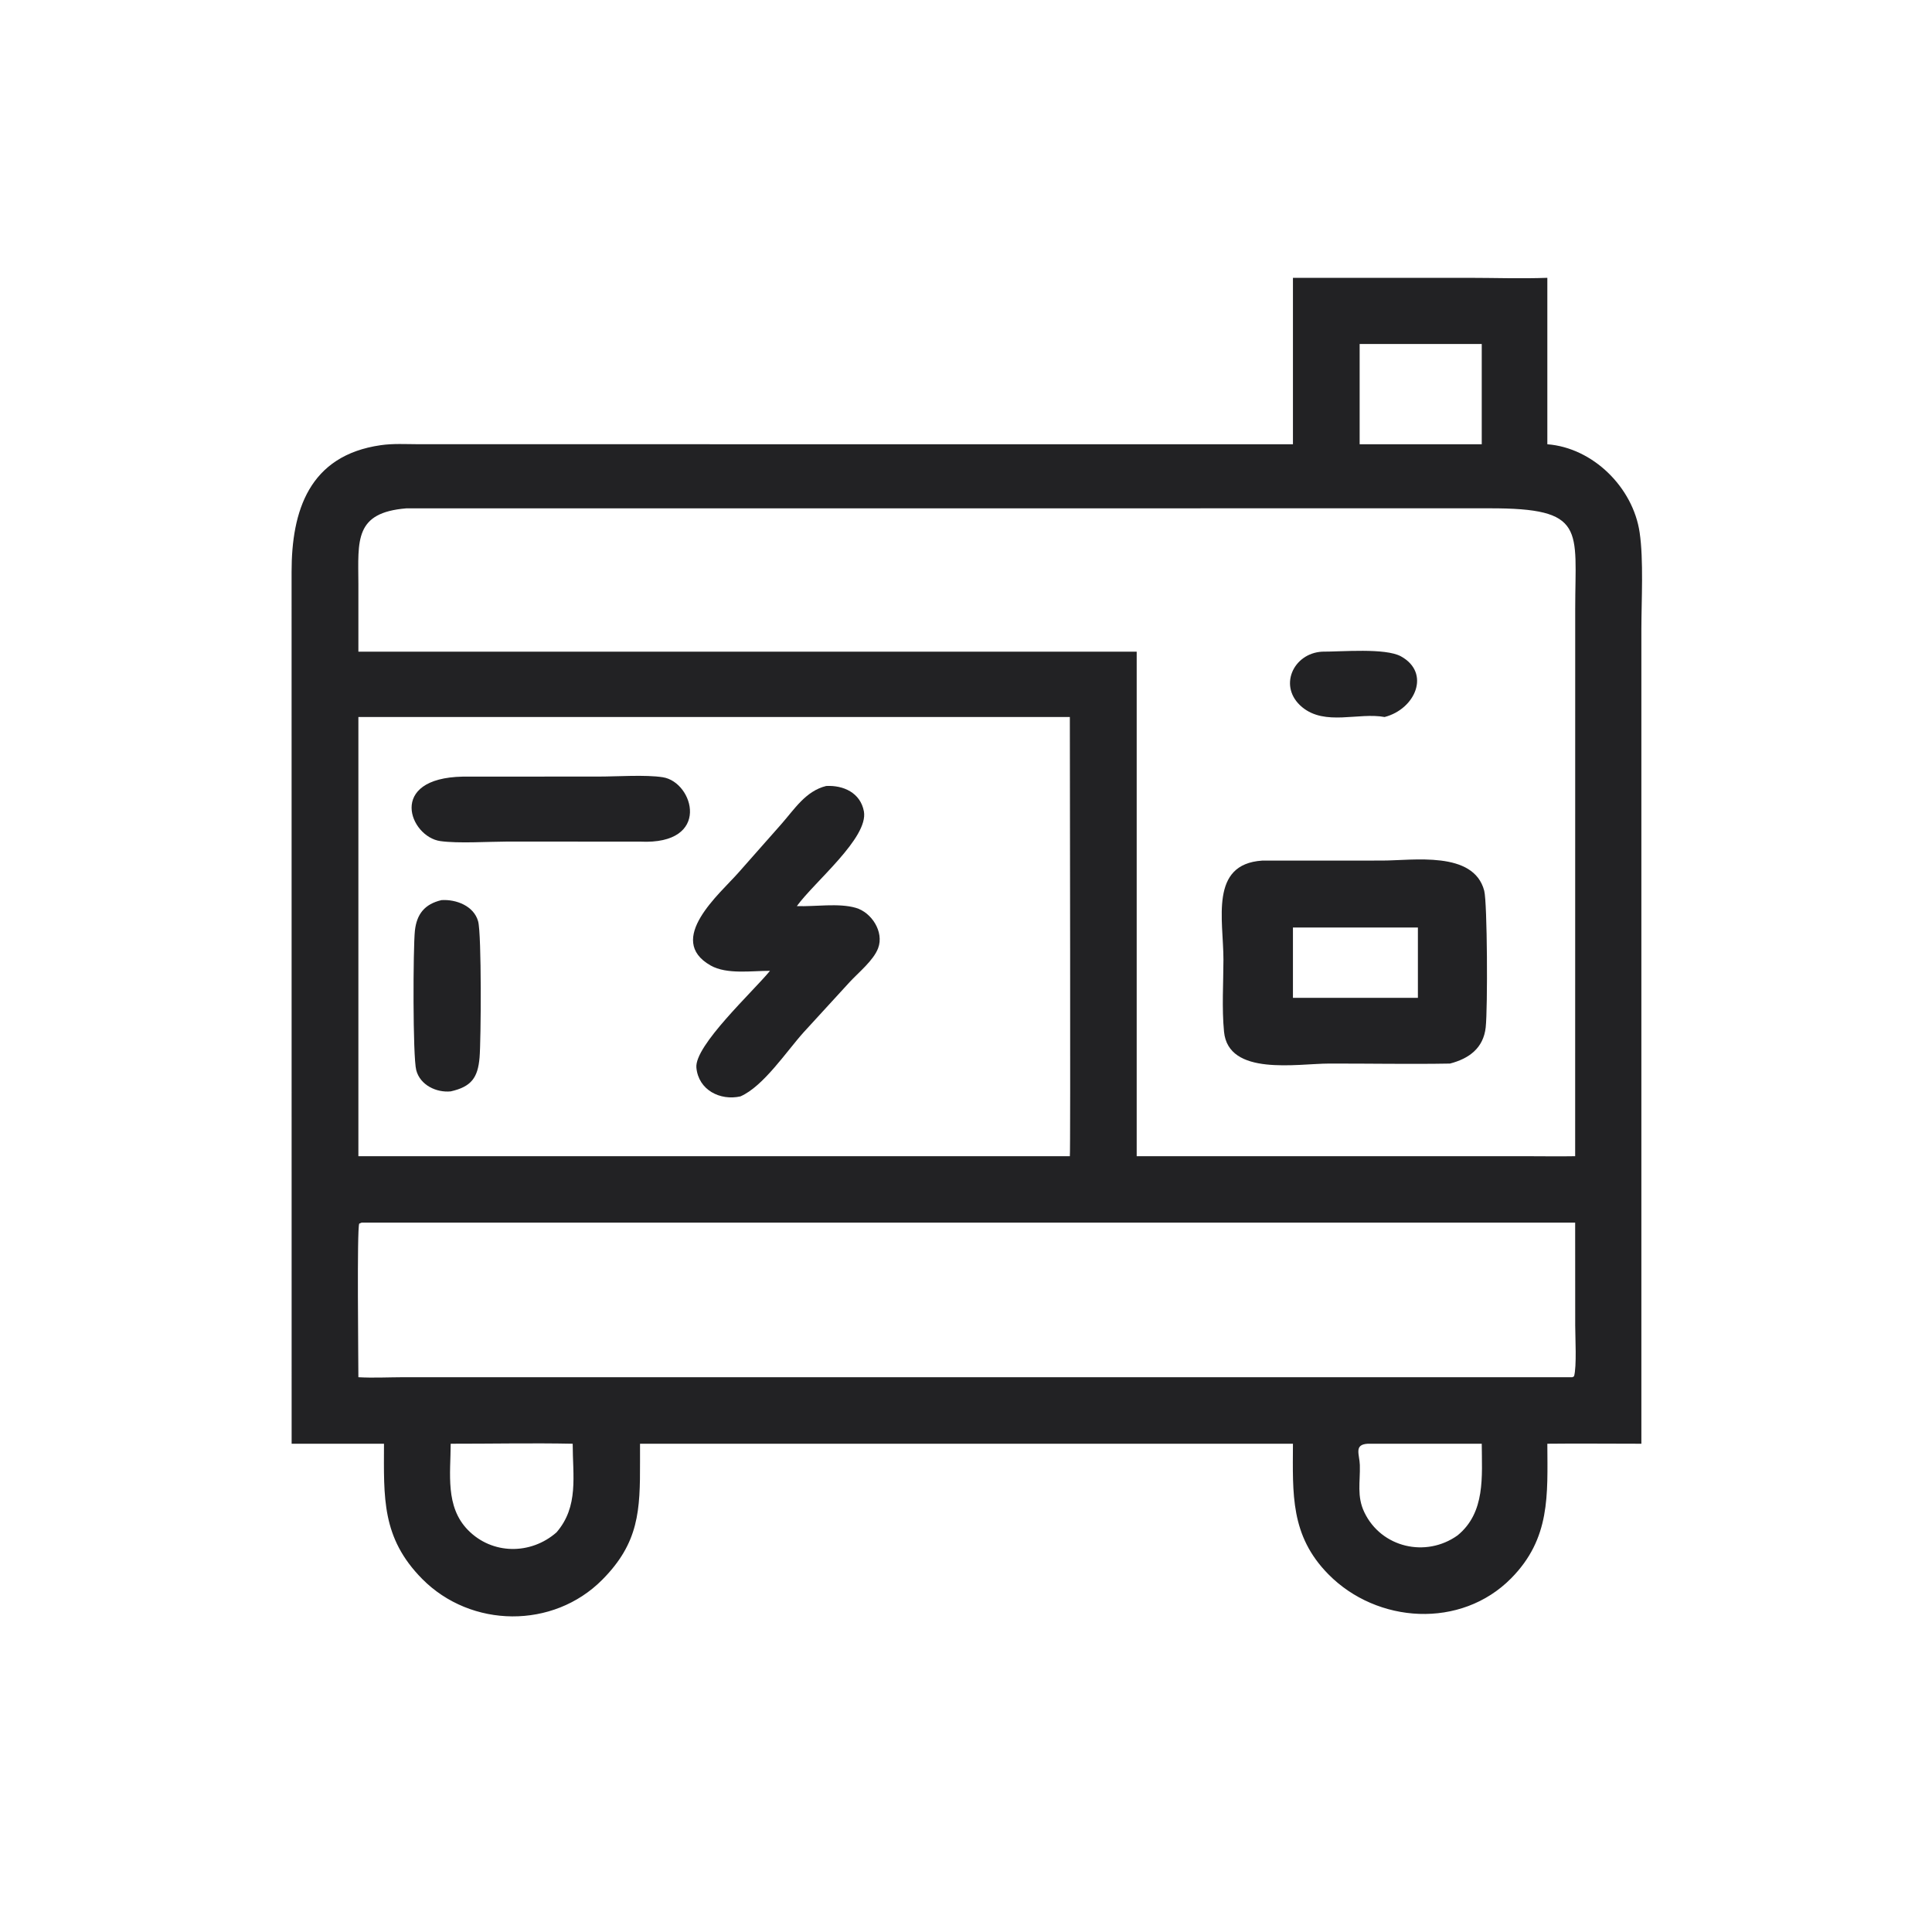 <svg width="40" height="40" viewBox="0 0 40 40" fill="none" xmlns="http://www.w3.org/2000/svg">
<path d="M26.769 5.752H27.085L30.385 5.752C30.933 5.752 31.488 5.772 32.036 5.752V9.198C32.983 9.271 33.811 10.095 33.947 11.025C34.031 11.592 33.984 12.428 33.983 13.017L33.983 29.891C33.334 29.892 32.685 29.883 32.036 29.891C32.04 30.957 32.103 31.851 31.286 32.678C30.247 33.729 28.51 33.617 27.502 32.593C26.713 31.792 26.765 30.931 26.769 29.891H13.251V30.265C13.254 31.274 13.229 31.943 12.467 32.709C11.453 33.729 9.754 33.712 8.742 32.691C7.896 31.837 7.948 31.001 7.95 29.891H6.038L6.037 11.841C6.036 10.577 6.399 9.429 7.883 9.217C8.138 9.18 8.402 9.196 8.659 9.197L26.769 9.198V5.752ZM28.15 7.122V9.198H30.678V7.122H28.15ZM8.412 10.525C7.337 10.613 7.415 11.185 7.42 12.087L7.42 13.492H23.534V23.938H31.61C31.944 23.938 32.279 23.944 32.612 23.938L32.613 12.606C32.613 10.954 32.852 10.519 30.832 10.524L8.412 10.525ZM7.42 14.845V23.938H22.15C22.166 23.905 22.15 15.674 22.15 14.845H7.42ZM7.488 25.313L7.437 25.334C7.388 25.459 7.42 28.136 7.42 28.514C7.723 28.531 8.031 28.515 8.335 28.514L32.552 28.514L32.589 28.495C32.647 28.292 32.613 27.683 32.613 27.442L32.612 25.313H7.488ZM9.331 29.891C9.329 30.511 9.215 31.193 9.688 31.677C10.189 32.19 10.989 32.194 11.522 31.726C11.986 31.189 11.857 30.556 11.857 29.891C11.016 29.874 10.172 29.892 9.331 29.891ZM28.319 29.891C28.025 29.907 28.148 30.112 28.154 30.332C28.164 30.681 28.088 30.978 28.247 31.31C28.597 32.042 29.522 32.257 30.178 31.788C30.758 31.313 30.681 30.567 30.678 29.891H28.319Z" fill="#222224"/>
<path d="M28.667 14.845C28.125 14.745 27.437 15.034 26.961 14.642C26.453 14.223 26.771 13.524 27.375 13.492C27.777 13.494 28.68 13.411 29.005 13.589C29.628 13.932 29.303 14.681 28.667 14.845Z" fill="#222224"/>
<path d="M13.252 17.425L10.497 17.424C10.103 17.425 9.489 17.466 9.117 17.414C8.483 17.325 8.007 16.108 9.585 16.079L12.396 16.078C12.774 16.078 13.365 16.036 13.722 16.092C14.363 16.191 14.739 17.497 13.252 17.425Z" fill="#222224"/>
<path d="M15.942 20.1C15.565 20.098 15.048 20.18 14.712 19.989C13.771 19.454 14.91 18.498 15.288 18.068L16.175 17.064C16.45 16.752 16.681 16.377 17.105 16.273C17.461 16.254 17.814 16.413 17.886 16.798C17.986 17.345 16.86 18.258 16.498 18.76C16.874 18.774 17.362 18.692 17.719 18.796C18.045 18.89 18.307 19.294 18.181 19.63C18.085 19.886 17.772 20.136 17.591 20.333L16.64 21.371C16.287 21.762 15.806 22.493 15.329 22.7C14.91 22.793 14.461 22.569 14.418 22.105C14.376 21.648 15.594 20.526 15.942 20.1Z" fill="#222224"/>
<path d="M30.02 22.02C29.186 22.035 28.35 22.018 27.517 22.02C26.854 22.021 25.431 22.287 25.342 21.359C25.295 20.872 25.329 20.358 25.33 19.868C25.33 19.042 25.037 17.89 26.131 17.818L28.618 17.817C29.254 17.817 30.51 17.608 30.729 18.441C30.794 18.688 30.803 20.873 30.76 21.27C30.713 21.697 30.419 21.917 30.02 22.02ZM26.769 19.203V20.659H29.356V19.203H26.769Z" fill="#222224"/>
<path d="M9.331 22.596C9.033 22.625 8.698 22.465 8.618 22.157C8.544 21.879 8.552 19.625 8.59 19.269C8.628 18.924 8.793 18.717 9.141 18.636C9.441 18.616 9.81 18.754 9.899 19.075C9.973 19.341 9.959 21.549 9.929 21.893C9.894 22.312 9.759 22.5 9.331 22.596Z" fill="#222224"/>
</svg>
